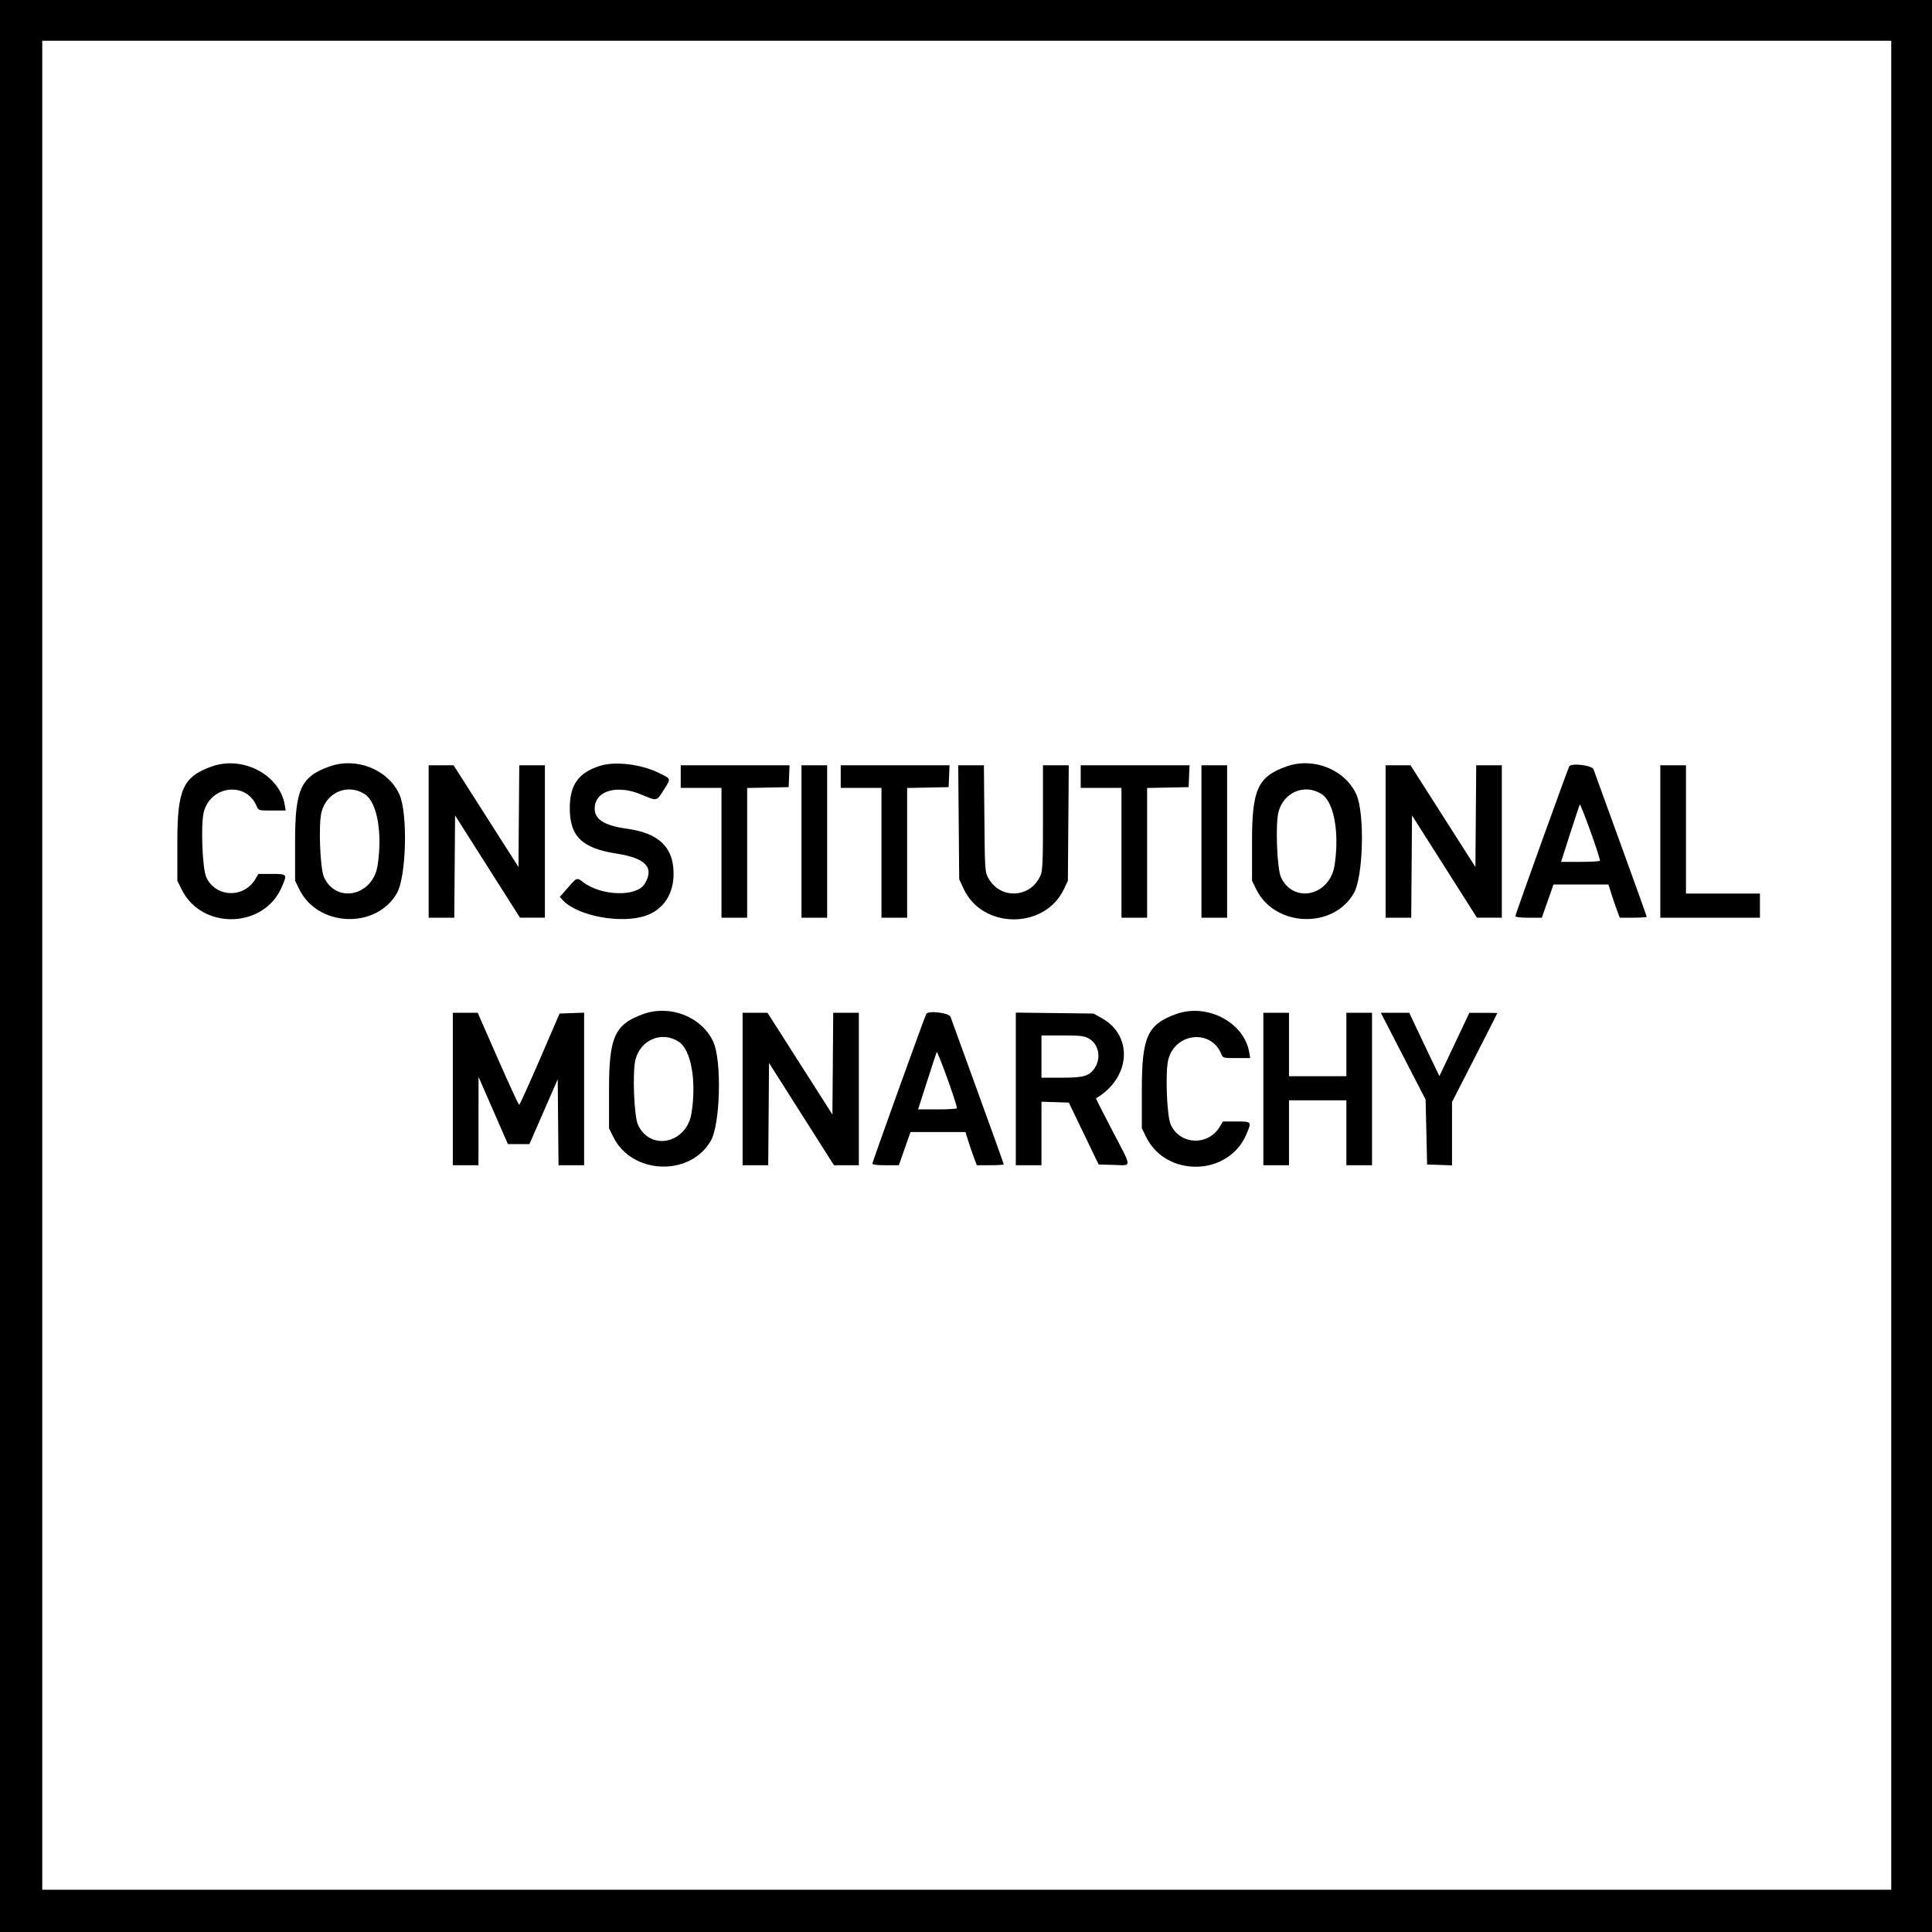 <svg id="svg" version="1.1" xmlns="http://www.w3.org/2000/svg" xmlns:xlink="http://www.w3.org/1999/xlink" width="400" height="400" viewBox="0, 0, 400,400"><g id="svgg"><path id="path0" d="M0.000 200.000 L 0.000 400.000 200.000 400.000 L 400.000 400.000 400.000 200.000 L 400.000 0.000 200.000 0.000 L 0.000 0.000 0.000 200.000 M391.563 199.844 L 391.563 391.250 200.156 391.250 L 8.750 391.250 8.750 199.844 L 8.750 8.438 200.156 8.438 L 391.563 8.438 391.563 199.844 M43.854 158.686 C 37.914 160.803,36.719 163.406,36.719 174.219 L 36.719 182.344 37.594 184.126 C 41.745 192.580,54.602 192.307,58.323 183.686 C 59.503 180.953,59.491 180.938,56.281 180.938 L 53.499 180.938 52.880 181.988 C 50.486 186.044,44.650 185.832,42.709 181.618 C 41.895 179.850,41.539 170.730,42.184 168.163 C 43.585 162.589,51.000 161.745,53.142 166.916 C 53.512 167.809,53.524 167.813,56.329 167.813 L 59.144 167.813 58.963 166.693 C 57.950 160.450,50.292 156.392,43.854 158.686 M68.229 158.686 C 62.289 160.803,61.094 163.406,61.094 174.219 L 61.094 182.344 61.969 184.126 C 65.814 191.955,77.889 192.425,82.180 184.913 C 84.137 181.486,84.462 168.341,82.685 164.458 C 80.331 159.312,73.794 156.702,68.229 158.686 M124.219 158.562 C 119.753 159.974,117.969 162.482,117.969 167.344 C 117.969 173.161,120.504 175.617,127.656 176.729 C 133.716 177.671,135.526 179.628,133.465 183.008 C 131.811 185.720,124.508 185.520,120.758 182.660 C 119.419 181.638,119.464 181.622,117.504 183.867 L 115.901 185.703 116.580 186.425 C 119.654 189.697,128.779 191.347,133.811 189.542 C 137.395 188.256,139.457 185.089,139.457 180.871 C 139.457 175.427,136.424 172.497,129.837 171.581 C 125.144 170.929,123.124 169.673,123.126 167.411 C 123.130 163.724,127.695 162.359,132.813 164.514 C 136.084 165.892,135.926 165.924,137.412 163.565 C 138.960 161.107,139.018 161.309,136.385 160.013 C 132.722 158.210,127.356 157.570,124.219 158.562 M266.354 158.686 C 260.414 160.803,259.219 163.406,259.219 174.219 L 259.219 182.344 260.094 184.126 C 263.939 191.955,276.014 192.425,280.305 184.913 C 282.262 181.486,282.587 168.341,280.810 164.458 C 278.456 159.312,271.919 156.702,266.354 158.686 M88.750 174.219 L 88.750 190.000 91.402 190.000 L 94.054 190.000 94.137 179.412 L 94.219 168.823 100.938 179.408 L 107.656 189.993 110.234 189.997 L 112.813 190.000 112.813 174.219 L 112.813 158.438 110.160 158.438 L 107.508 158.438 107.426 168.969 L 107.344 179.500 100.625 168.970 L 93.906 158.439 91.328 158.438 L 88.750 158.438 88.750 174.219 M140.938 160.781 L 140.938 163.125 145.156 163.125 L 149.375 163.125 149.375 176.563 L 149.375 190.000 152.031 190.000 L 154.688 190.000 154.688 176.571 L 154.688 163.143 158.984 163.056 L 163.281 162.969 163.373 160.703 L 163.465 158.438 152.201 158.438 L 140.938 158.438 140.938 160.781 M165.938 174.219 L 165.938 190.000 168.594 190.000 L 171.250 190.000 171.250 174.219 L 171.250 158.438 168.594 158.438 L 165.938 158.438 165.938 174.219 M174.063 160.781 L 174.063 163.125 178.281 163.125 L 182.500 163.125 182.500 176.563 L 182.500 190.000 185.156 190.000 L 187.813 190.000 187.813 176.571 L 187.813 163.143 192.109 163.056 L 196.406 162.969 196.498 160.703 L 196.590 158.438 185.326 158.438 L 174.063 158.438 174.063 160.781 M198.492 170.234 L 198.594 182.031 199.495 183.984 C 203.395 192.428,216.314 192.477,220.283 184.063 L 221.094 182.344 221.186 170.391 L 221.278 158.438 218.608 158.438 L 215.938 158.438 215.938 169.229 C 215.938 178.262,215.859 180.209,215.454 181.178 C 213.439 186.000,207.041 186.319,204.576 181.719 C 203.934 180.520,203.902 180.017,203.807 169.453 L 203.707 158.438 201.049 158.438 L 198.391 158.438 198.492 170.234 M223.750 160.781 L 223.750 163.125 227.969 163.125 L 232.188 163.125 232.188 176.563 L 232.188 190.000 234.844 190.000 L 237.500 190.000 237.500 176.571 L 237.500 163.143 241.797 163.056 L 246.094 162.969 246.186 160.703 L 246.277 158.438 235.014 158.438 L 223.750 158.438 223.750 160.781 M248.750 174.219 L 248.750 190.000 251.406 190.000 L 254.063 190.000 254.063 174.219 L 254.063 158.438 251.406 158.438 L 248.750 158.438 248.750 174.219 M286.875 174.219 L 286.875 190.000 289.527 190.000 L 292.179 190.000 292.262 179.412 L 292.344 168.823 299.063 179.408 L 305.781 189.993 308.359 189.997 L 310.938 190.000 310.938 174.219 L 310.938 158.438 308.285 158.438 L 305.633 158.438 305.551 168.969 L 305.469 179.500 298.750 168.970 L 292.031 158.439 289.453 158.438 L 286.875 158.438 286.875 174.219 M324.897 158.672 C 324.589 159.190,313.750 189.296,313.750 189.635 C 313.750 189.885,314.609 190.000,316.485 190.000 L 319.219 190.000 320.427 186.563 L 321.634 183.125 327.322 183.125 L 333.011 183.125 333.574 184.922 C 333.883 185.910,334.411 187.457,334.747 188.359 L 335.357 190.000 338.147 190.000 C 339.682 190.000,340.938 189.915,340.938 189.810 C 340.938 189.706,338.529 182.991,335.585 174.889 C 332.641 166.786,330.096 159.770,329.929 159.297 C 329.628 158.443,325.350 157.912,324.897 158.672 M343.750 174.219 L 343.750 190.000 354.063 190.000 L 364.375 190.000 364.375 187.500 L 364.375 185.000 356.719 185.000 L 349.063 185.000 349.063 171.719 L 349.063 158.438 346.406 158.438 L 343.750 158.438 343.750 174.219 M75.559 164.450 C 78.092 166.127,79.220 172.482,78.174 179.193 C 77.191 185.504,69.635 187.157,67.084 181.618 C 66.270 179.850,65.914 170.730,66.559 168.163 C 67.610 163.982,72.070 162.142,75.559 164.450 M273.684 164.450 C 276.217 166.127,277.345 172.482,276.299 179.193 C 275.316 185.504,267.760 187.157,265.209 181.618 C 264.395 179.850,264.039 170.730,264.684 168.163 C 265.735 163.982,270.195 162.142,273.684 164.450 M331.250 178.197 C 331.250 178.329,329.439 178.438,327.226 178.438 L 323.201 178.438 325.027 172.755 C 326.031 169.629,326.944 166.852,327.056 166.583 C 327.224 166.179,331.250 177.329,331.250 178.197 M133.229 209.936 C 127.289 212.053,126.094 214.656,126.094 225.469 L 126.094 233.594 126.969 235.376 C 130.814 243.205,142.889 243.675,147.180 236.163 C 149.137 232.736,149.462 219.591,147.685 215.708 C 145.331 210.562,138.794 207.952,133.229 209.936 M243.541 209.936 C 237.602 212.053,236.406 214.656,236.406 225.469 L 236.406 233.594 237.281 235.376 C 241.433 243.830,254.289 243.557,258.011 234.936 C 259.190 232.203,259.179 232.188,255.968 232.188 L 253.187 232.188 252.567 233.238 C 250.174 237.294,244.338 237.082,242.396 232.868 C 241.582 231.100,241.226 221.980,241.872 219.413 C 243.273 213.839,250.687 212.995,252.829 218.166 C 253.199 219.059,253.211 219.063,256.016 219.063 L 258.832 219.063 258.650 217.943 C 257.637 211.700,249.979 207.642,243.541 209.936 M93.750 225.469 L 93.750 241.250 96.406 241.250 L 99.063 241.250 99.071 232.109 L 99.080 222.969 102.118 229.921 L 105.156 236.874 107.384 236.875 L 109.612 236.875 112.540 230.163 L 115.469 223.450 115.552 232.350 L 115.635 241.250 118.286 241.250 L 120.938 241.250 120.938 225.456 L 120.938 209.662 118.395 209.753 L 115.853 209.844 111.774 219.297 C 109.531 224.496,107.600 228.750,107.484 228.750 C 107.367 228.750,105.390 224.461,103.089 219.219 L 98.906 209.688 96.328 209.688 L 93.750 209.688 93.750 225.469 M153.750 225.469 L 153.750 241.250 156.402 241.250 L 159.054 241.250 159.137 230.662 L 159.219 220.073 165.938 230.658 L 172.656 241.243 175.234 241.247 L 177.813 241.250 177.813 225.469 L 177.813 209.688 175.160 209.688 L 172.508 209.688 172.426 220.219 L 172.344 230.750 165.625 220.220 L 158.906 209.689 156.328 209.688 L 153.750 209.688 153.750 225.469 M191.772 209.922 C 191.464 210.440,180.625 240.546,180.625 240.885 C 180.625 241.135,181.484 241.250,183.360 241.250 L 186.094 241.250 187.302 237.813 L 188.509 234.375 194.197 234.375 L 199.886 234.375 200.449 236.172 C 200.758 237.160,201.286 238.707,201.622 239.609 L 202.232 241.250 205.022 241.250 C 206.557 241.250,207.813 241.165,207.813 241.060 C 207.813 240.956,205.404 234.241,202.460 226.139 C 199.516 218.036,196.971 211.020,196.804 210.547 C 196.503 209.693,192.225 209.162,191.772 209.922 M210.313 225.450 L 210.313 241.250 212.969 241.250 L 215.625 241.250 215.625 234.676 L 215.625 228.102 218.457 228.191 L 221.289 228.281 224.375 234.688 L 227.462 241.094 230.606 241.183 C 234.427 241.291,234.460 242.030,230.284 234.064 C 228.378 230.428,226.866 227.424,226.925 227.390 C 234.089 223.183,234.697 214.436,228.080 210.771 L 226.406 209.844 218.359 209.746 L 210.313 209.649 210.313 225.450 M261.563 225.469 L 261.563 241.250 264.219 241.250 L 266.875 241.250 266.875 234.531 L 266.875 227.813 272.813 227.813 L 278.750 227.813 278.750 234.531 L 278.750 241.250 281.406 241.250 L 284.063 241.250 284.063 225.469 L 284.063 209.688 281.406 209.688 L 278.750 209.688 278.750 216.250 L 278.750 222.813 272.813 222.813 L 266.875 222.813 266.875 216.250 L 266.875 209.688 264.219 209.688 L 261.563 209.688 261.563 225.469 M290.520 218.672 L 295.156 227.656 295.313 234.375 L 295.469 241.094 298.047 241.185 L 300.625 241.275 300.625 234.724 L 300.625 228.172 305.311 219.008 C 307.888 213.968,309.997 209.809,309.998 209.766 C 309.999 209.723,308.699 209.689,307.109 209.691 L 304.219 209.694 301.116 216.250 L 298.013 222.807 296.100 218.825 C 295.048 216.635,293.645 213.684,292.982 212.266 L 291.776 209.688 288.830 209.688 L 285.884 209.688 290.520 218.672 M225.317 214.948 C 227.505 216.100,228.094 219.099,226.558 221.257 C 225.448 222.815,224.309 223.125,219.698 223.125 L 215.625 223.125 215.625 218.750 L 215.625 214.375 219.927 214.375 C 223.495 214.375,224.414 214.473,225.317 214.948 M140.559 215.700 C 143.092 217.377,144.220 223.732,143.174 230.443 C 142.191 236.754,134.635 238.407,132.084 232.868 C 131.270 231.100,130.914 221.980,131.559 219.413 C 132.610 215.232,137.070 213.392,140.559 215.700 M198.125 229.447 C 198.125 229.579,196.314 229.688,194.101 229.688 L 190.076 229.688 191.902 224.005 C 192.906 220.879,193.819 218.102,193.931 217.833 C 194.099 217.429,198.125 228.579,198.125 229.447 " stroke="none" fill="#000000" fill-rule="evenodd"></path></g></svg>
